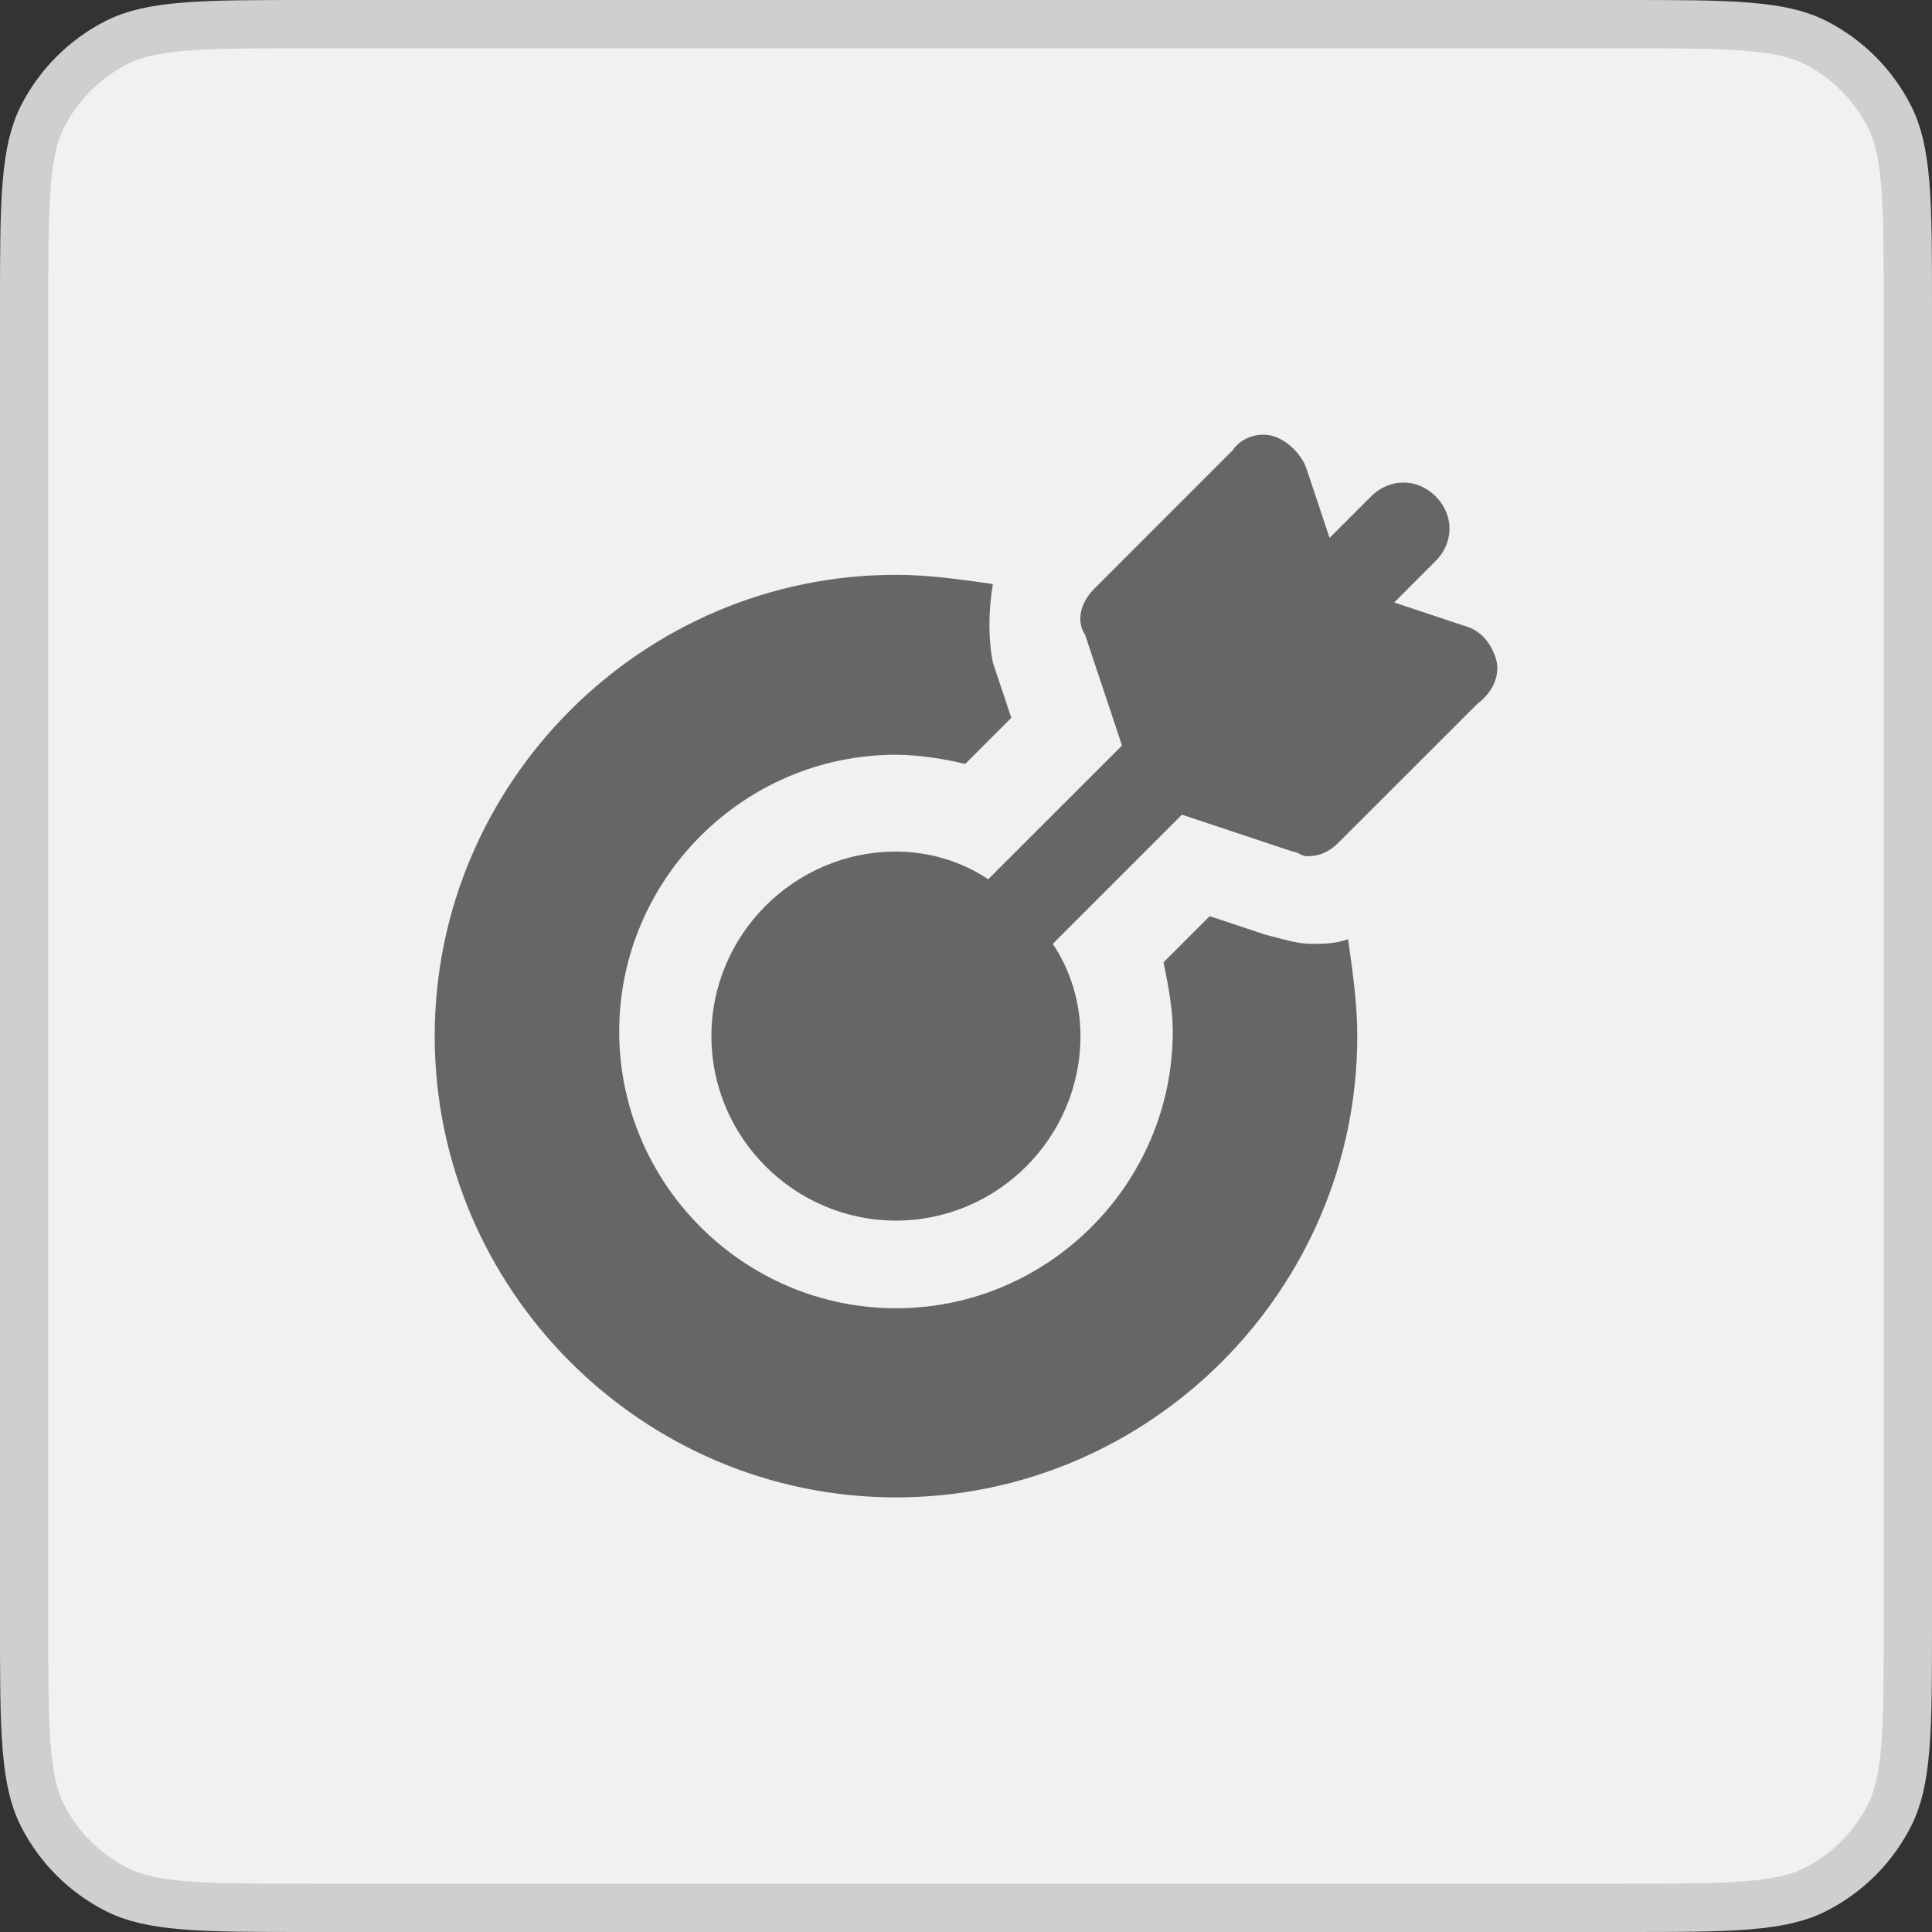 <svg width="40" height="40" viewBox="0 0 40 40" fill="none" xmlns="http://www.w3.org/2000/svg">
<rect x="0" y="0" width="40" height="40" fill="#333333" stroke="none"/>
<path d="M6.4 0.5H33.6C34.728 0.5 35.545 0.5 36.187 0.553C36.823 0.605 37.243 0.705 37.589 0.881C38.248 1.217 38.783 1.752 39.118 2.411C39.295 2.757 39.395 3.177 39.447 3.814C39.5 4.455 39.5 5.272 39.5 6.4V33.6C39.5 34.728 39.5 35.545 39.447 36.187C39.395 36.823 39.295 37.243 39.118 37.589C38.783 38.248 38.248 38.783 37.589 39.118C37.243 39.295 36.823 39.395 36.187 39.447C35.545 39.5 34.728 39.5 33.6 39.5H6.4C5.272 39.5 4.455 39.5 3.814 39.447C3.177 39.395 2.757 39.295 2.411 39.118C1.752 38.783 1.217 38.248 0.881 37.589C0.705 37.243 0.605 36.823 0.553 36.187C0.5 35.545 0.5 34.728 0.5 33.6V6.4C0.5 5.272 0.5 4.455 0.553 3.814C0.605 3.177 0.705 2.757 0.881 2.411C1.217 1.752 1.752 1.217 2.411 0.881C2.757 0.705 3.177 0.605 3.814 0.553C4.455 0.5 5.272 0.5 6.4 0.5Z" fill="#F1F1F1"/>
<path d="M27.146 19.541C26.86 19.541 26.573 19.446 26.191 19.35L25.045 18.968L24.09 19.923C24.186 20.401 24.281 20.878 24.281 21.356C24.281 24.508 21.703 27.086 18.551 27.086C15.399 27.086 12.82 24.508 12.82 21.356C12.82 18.204 15.399 15.626 18.551 15.626C19.028 15.626 19.601 15.721 19.983 15.817L20.938 14.862L20.556 13.716C20.461 13.238 20.461 12.665 20.556 12.092C19.888 11.997 19.219 11.901 18.551 11.901C13.298 11.901 9 16.199 9 21.451C9 26.704 13.298 31.002 18.551 31.002C23.804 31.002 28.101 26.704 28.101 21.451C28.101 20.783 28.006 20.114 27.91 19.446C27.624 19.541 27.433 19.541 27.146 19.541Z" fill="#666666"/>
<path d="M30.966 13.62C30.87 13.334 30.679 13.047 30.297 12.951L28.865 12.474L29.724 11.614C30.106 11.232 30.106 10.659 29.724 10.277C29.342 9.895 28.769 9.895 28.387 10.277L27.527 11.137L27.05 9.704C26.954 9.418 26.668 9.131 26.381 9.036C26.095 8.94 25.713 9.036 25.522 9.322L22.657 12.188C22.37 12.474 22.275 12.856 22.466 13.143L23.23 15.435L20.46 18.204C19.887 17.822 19.218 17.631 18.55 17.631C16.449 17.631 14.729 19.35 14.729 21.451C14.729 23.552 16.449 25.271 18.55 25.271C20.651 25.271 22.37 23.552 22.37 21.451C22.37 20.783 22.179 20.114 21.797 19.541L24.471 16.867L26.763 17.631C26.859 17.631 26.954 17.727 27.05 17.727C27.336 17.727 27.527 17.631 27.718 17.44L30.584 14.575C30.966 14.289 31.061 13.907 30.966 13.62Z" fill="#666666"/>
<path d="M6.4 0.5H33.6C34.728 0.5 35.545 0.5 36.187 0.553C36.823 0.605 37.243 0.705 37.589 0.881C38.248 1.217 38.783 1.752 39.118 2.411C39.295 2.757 39.395 3.177 39.447 3.814C39.5 4.455 39.5 5.272 39.5 6.4V33.6C39.5 34.728 39.5 35.545 39.447 36.187C39.395 36.823 39.295 37.243 39.118 37.589C38.783 38.248 38.248 38.783 37.589 39.118C37.243 39.295 36.823 39.395 36.187 39.447C35.545 39.5 34.728 39.5 33.6 39.5H6.4C5.272 39.5 4.455 39.5 3.814 39.447C3.177 39.395 2.757 39.295 2.411 39.118C1.752 38.783 1.217 38.248 0.881 37.589C0.705 37.243 0.605 36.823 0.553 36.187C0.5 35.545 0.5 34.728 0.5 33.6V6.4C0.5 5.272 0.5 4.455 0.553 3.814C0.605 3.177 0.705 2.757 0.881 2.411C1.217 1.752 1.752 1.217 2.411 0.881C2.757 0.705 3.177 0.605 3.814 0.553C4.455 0.5 5.272 0.5 6.4 0.5Z" stroke="#CFCFCF"/>
</svg>
